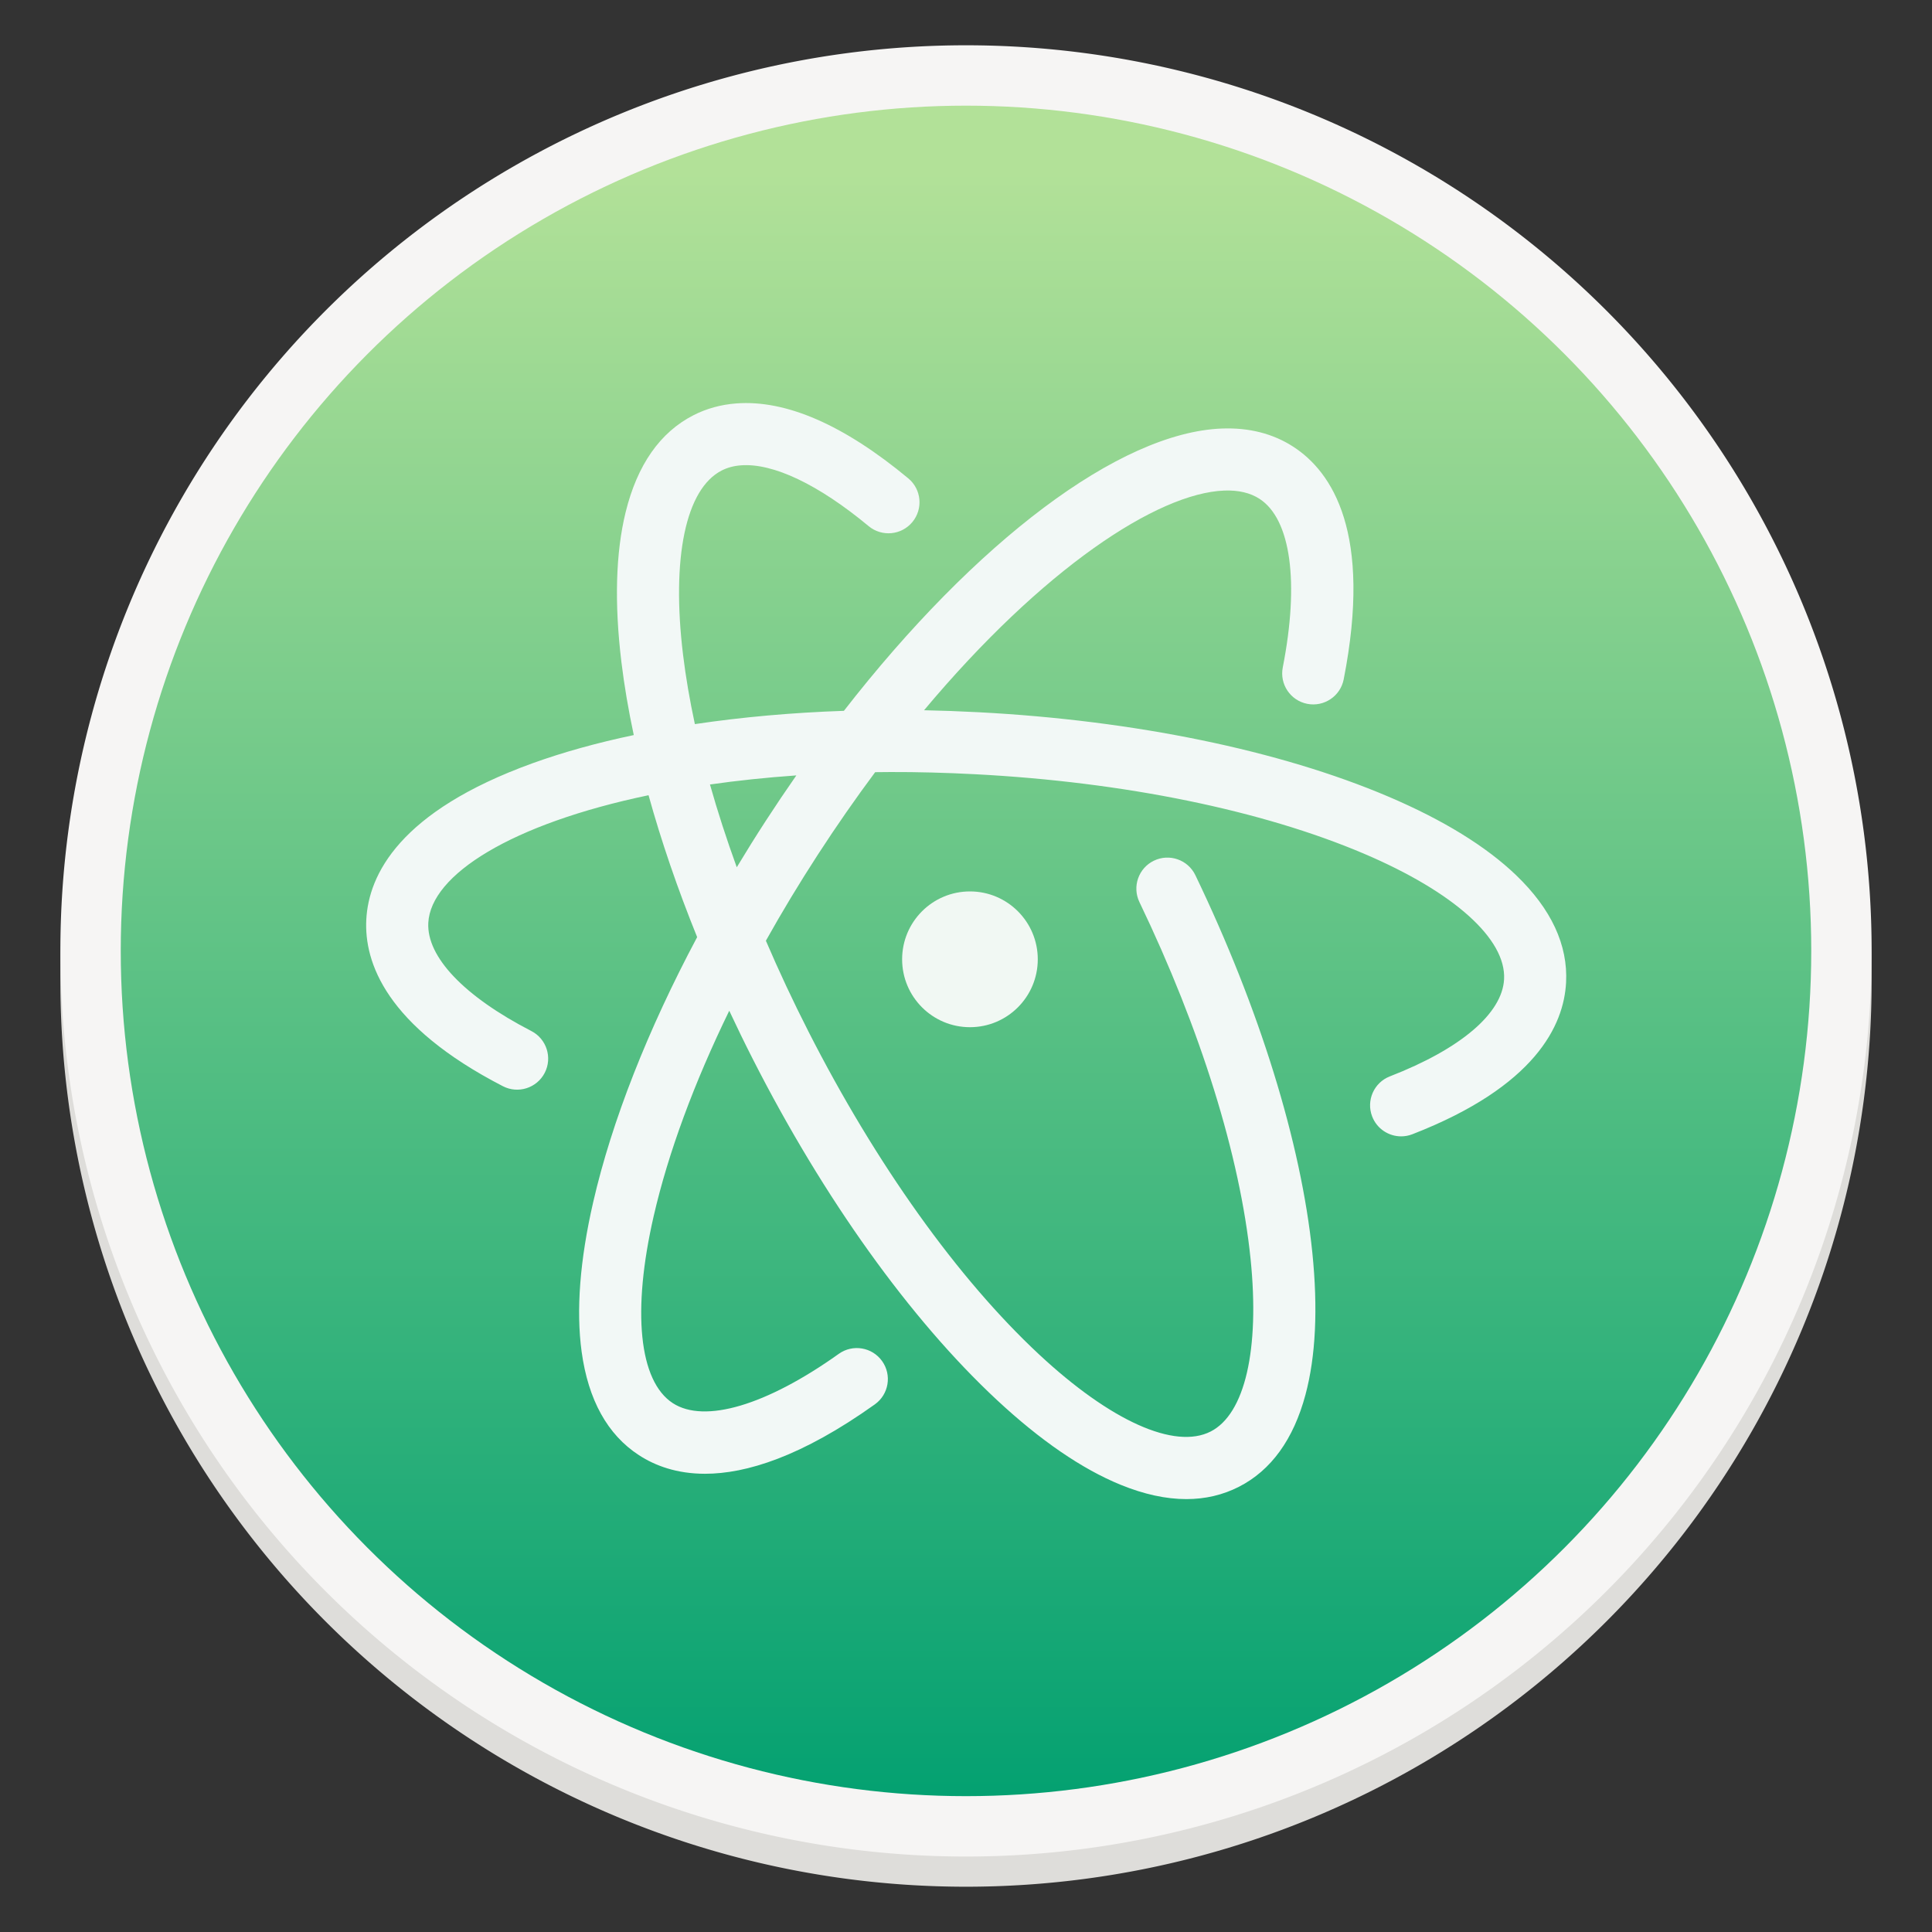 <?xml version="1.0" encoding="UTF-8" standalone="no"?>
<svg
   xmlns:dc="http://purl.org/dc/elements/1.1/"
   xmlns:cc="http://creativecommons.org/ns#"
   xmlns:rdf="http://www.w3.org/1999/02/22-rdf-syntax-ns#"
   xmlns:svg="http://www.w3.org/2000/svg"
   xmlns="http://www.w3.org/2000/svg"
   xmlns:sodipodi="http://sodipodi.sourceforge.net/DTD/sodipodi-0.dtd"
   xmlns:inkscape="http://www.inkscape.org/namespaces/inkscape"
   enable-background="new"
   height="128"
   viewBox="0 0 128 128"
   width="128"
   version="1.1"
   id="svg14"
   sodipodi:docname="atom.svg"
   inkscape:version="1.0.2 (e86c870879, 2021-01-15, custom)">
  <rect x="0" y="0" width="128" height="128" fill="#333333" stroke="none"/>
  <defs
     id="defs18">
    <linearGradient
       x1="127.858"
       y1="20.497"
       x2="127.858"
       y2="245.049"
       id="linearGradient-2"
       gradientUnits="userSpaceOnUse"
       gradientTransform="matrix(0.479,0,0,0.479,2.754,1.618)">
      <stop
         stop-color="#B2E198"
         offset="0%"
         id="stop28" />
      <stop
         stop-color="#04A171"
         offset="100%"
         id="stop30" />
    </linearGradient>
  </defs>
  <sodipodi:namedview
     pagecolor="#ffffff"
     bordercolor="#666666"
     borderopacity="1"
     objecttolerance="10"
     gridtolerance="10"
     guidetolerance="10"
     inkscape:pageopacity="0"
     inkscape:pageshadow="2"
     inkscape:window-width="640"
     inkscape:window-height="480"
     id="namedview16"
     showgrid="false"
     inkscape:zoom="6.703125"
     inkscape:cx="64"
     inkscape:cy="64"
     inkscape:current-layer="svg14"
     inkscape:document-rotation="0" />
  <path
     d="M 124,65 A 60,60 0 0 1 64,125 60,60 0 0 1 4,65 60,60 0 0 1 64,5 60,60 0 0 1 124,65 Z"
     fill="#deddda"
     id="path2" />
  <rect
     fill="#d5d3cf"
     height="114"
     rx="56"
     width="112"
     x="8"
     y="7"
     id="rect4" />
  <path
     d="M 124,63 A 60,60 0 0 1 64,123 60,60 0 0 1 4,63 60,60 0 0 1 64,3 60,60 0 0 1 124,63 Z"
     fill="#f6f5f4"
     id="path6" />
  <circle
     fill="url(#linearGradient-2)"
     cx="64"
     cy="63"
     id="circle37"
     style="fill:url(#linearGradient-2);stroke-width:0.479"
     r="56" />
  <circle
     cx="64"
     cy="61.982"
     fill="none"
     r="54.982"
     id="circle8"
     style="stroke-width:1.018" />
  <g
     transform="matrix(0.482,0,0,0.482,24.253,26.679)"
     id="g43">
    <path
       d="m 54.942,57.475 c -1.376,2.12 -2.705,4.25 -3.988,6.382 -1.403,-3.862 -2.635,-7.666 -3.684,-11.377 3.73,-0.534 7.695,-0.956 11.874,-1.248 -1.419,2.034 -2.821,4.116 -4.202,6.243 z m 103.138,7.475 c -4.132,-3.967 -10.039,-7.601 -17.558,-10.803 C 125.596,47.79 105.604,43.672 84.227,42.55 81.649,42.415 79.132,42.323 76.698,42.274 93.019,22.793 108.781,12.428 117.961,12.079 c 1.944,-0.074 3.576,0.31 4.854,1.141 4.296,2.792 5.488,11.452 3.189,23.166 -0.454,2.312 1.052,4.555 3.365,5.009 2.313,0.452 4.555,-1.052 5.009,-3.365 3.953,-20.137 -1.577,-28.497 -6.911,-31.965 -2.784,-1.81 -6.093,-2.655 -9.829,-2.513 C 103.517,4.088 83.732,19.144 65.68,42.355 58.532,42.602 51.642,43.219 45.196,44.181 44.489,40.896 43.942,37.712 43.572,34.66 41.953,21.316 43.939,11.844 48.883,9.322 49.678,8.917 50.546,8.684 51.538,8.61 55.956,8.277 62.19,11.246 69.08,16.968 c 1.812,1.505 4.502,1.256 6.008,-0.557 1.505,-1.813 1.256,-4.503 -0.557,-6.008 C 65.682,3.054 57.731,-0.413 50.899,0.1 48.786,0.259 46.804,0.804 45.007,1.721 c -4.593,2.342 -7.732,6.828 -9.329,13.332 -1.368,5.569 -1.562,12.512 -0.576,20.636 0.39,3.213 0.96,6.556 1.694,9.998 -5.04,1.062 -9.71,2.356 -13.897,3.868 C 4.583,56.171 0.354,64.892 0.032,71.043 -0.275,76.919 2.732,85.664 18.808,93.954 c 2.094,1.08 4.668,0.257 5.748,-1.837 1.08,-2.094 0.258,-4.668 -1.837,-5.747 C 13.472,81.6 8.309,76.177 8.554,71.489 8.9,64.885 19.971,57.894 38.828,53.955 c 1.747,6.309 3.99,12.861 6.681,19.505 -6.778,12.723 -11.723,25.262 -14.287,36.416 -1.833,7.97 -2.368,14.89 -1.592,20.567 0.907,6.631 3.559,11.418 7.882,14.228 2.204,1.433 5.175,2.553 9.078,2.553 5.659,-2.8e-4 13.275,-2.357 23.344,-9.539 1.918,-1.368 2.365,-4.033 0.996,-5.951 -1.368,-1.918 -4.033,-2.364 -5.951,-0.996 -9.925,7.079 -18.454,9.613 -22.816,6.778 -4.652,-3.024 -5.633,-12.642 -2.624,-25.729 1.995,-8.678 5.555,-18.296 10.383,-28.209 1.048,2.244 2.142,4.489 3.283,6.731 9.717,19.087 21.612,35.694 33.494,46.762 5.984,5.573 11.707,9.497 17.011,11.664 3.218,1.314 6.239,1.971 9.044,1.971 2.596,-2.8e-4 5.008,-0.563 7.216,-1.689 4.43,-2.259 7.511,-6.521 9.157,-12.666 1.409,-5.263 1.726,-11.827 0.942,-19.512 -1.543,-15.11 -7.252,-33.539 -16.077,-51.891 -1.021,-2.124 -3.571,-3.017 -5.694,-1.997 -2.124,1.021 -3.017,3.571 -1.996,5.694 8.407,17.485 13.834,34.908 15.278,49.06 1.271,12.446 -0.78,21.309 -5.486,23.709 -4.942,2.52 -13.756,-1.438 -23.579,-10.588 C 81.344,120.422 70.084,104.658 60.808,86.438 58.688,82.272 56.734,78.098 54.957,73.955 c 2.206,-3.945 4.592,-7.903 7.144,-11.835 2.602,-4.01 5.236,-7.789 7.877,-11.333 0.701,-0.01 1.405,-0.017 2.115,-0.019 3.664,-0.012 7.592,0.09 11.688,0.305 20.404,1.07 39.368,4.95 53.398,10.925 12.341,5.256 19.535,11.704 19.245,17.25 -0.247,4.708 -5.968,9.575 -15.696,13.352 -2.197,0.853 -3.286,3.325 -2.433,5.522 0.656,1.689 2.269,2.724 3.979,2.724 0.513,0 1.036,-0.093 1.543,-0.29 16.905,-6.564 20.821,-14.967 21.129,-20.861 0.27,-5.151 -2.04,-10.111 -6.865,-14.743 v 0 z"
       fill="#f2f8f6"
       id="path39" />
    <path
       d="m 73.683,76.51 c 0,5.153 4.174,9.331 9.323,9.331 5.149,0 9.323,-4.178 9.323,-9.331 0,-5.153 -4.174,-9.331 -9.323,-9.331 -5.149,0 -9.323,4.178 -9.323,9.331"
       fill="#f1f8f3"
       id="path41" />
  </g>
</svg>
